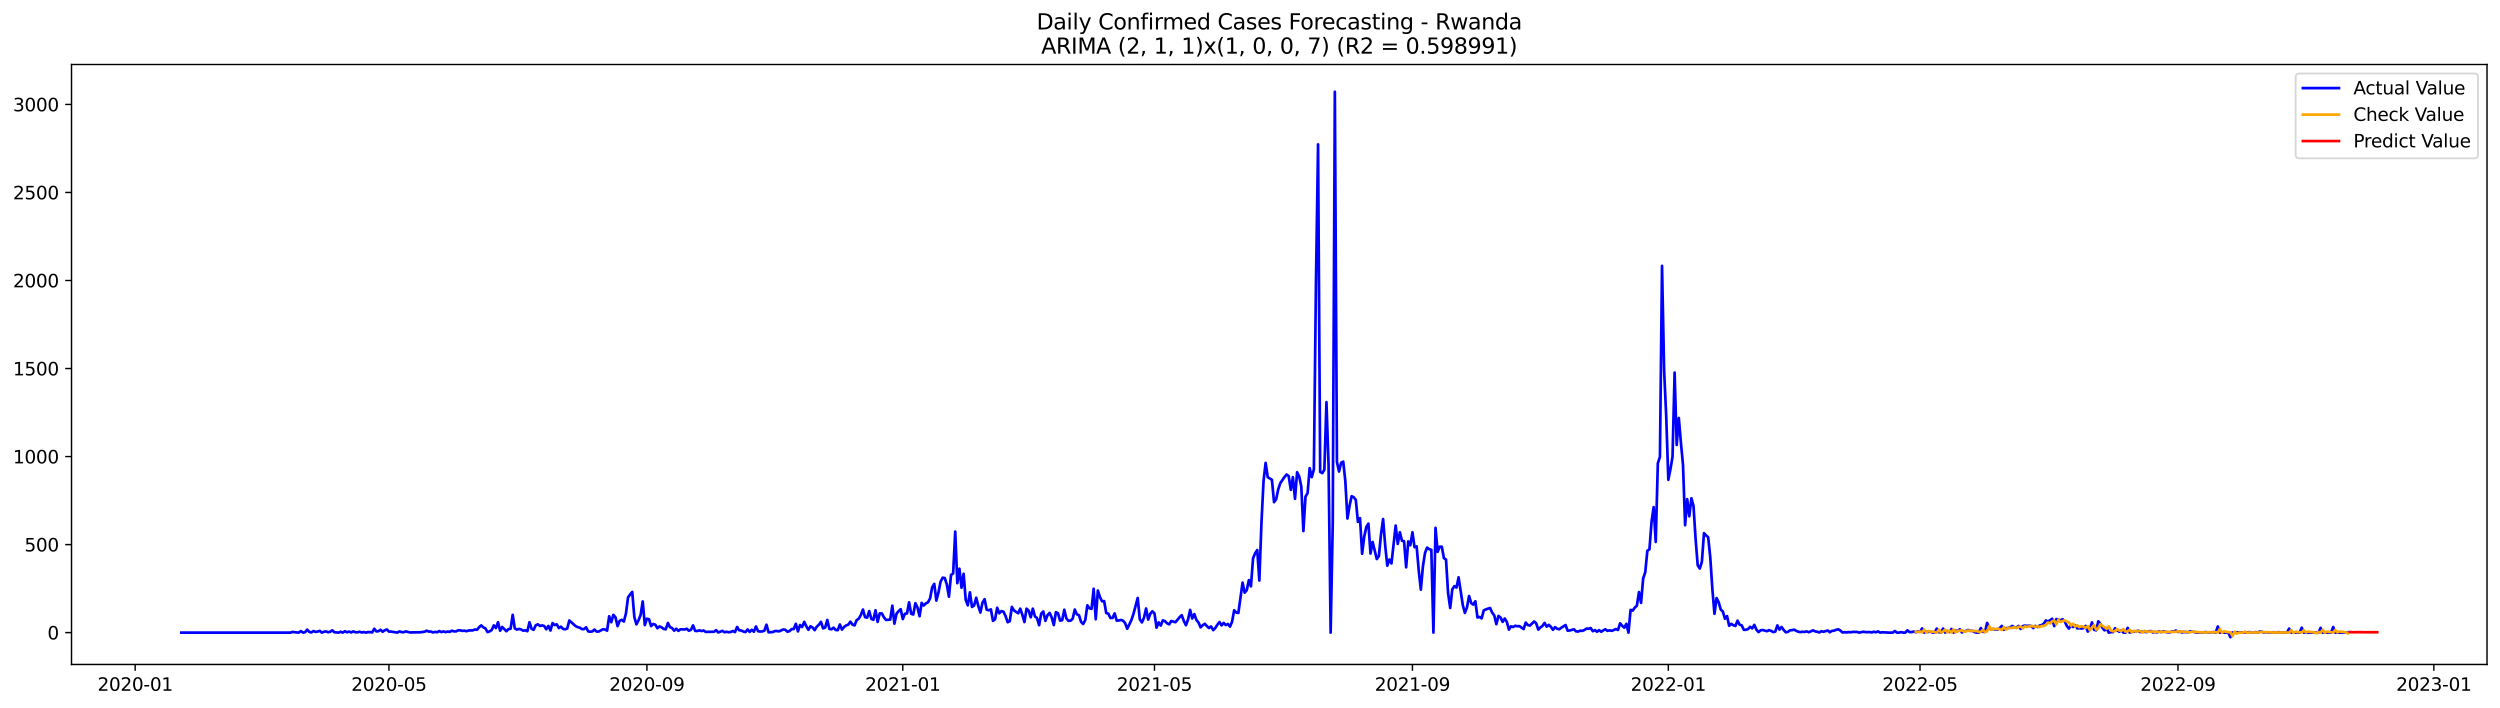 <?xml version="1.0" encoding="utf-8" standalone="no"?>
<!DOCTYPE svg PUBLIC "-//W3C//DTD SVG 1.1//EN"
  "http://www.w3.org/Graphics/SVG/1.1/DTD/svg11.dtd">
<svg xmlns:xlink="http://www.w3.org/1999/xlink" width="1386.05pt" height="392.274pt" viewBox="0 0 1386.05 392.274" xmlns="http://www.w3.org/2000/svg" version="1.1">
 <defs>
  <style type="text/css">*{stroke-linejoin: round; stroke-linecap: butt}</style>
 </defs>
 <g id="figure_1">
  <g id="patch_1">
   <path d="M 0 392.274 
L 1386.05 392.274 
L 1386.05 0 
L 0 0 
z
" style="fill: #ffffff"/>
  </g>
  <g id="axes_1">
   <g id="patch_2">
    <path d="M 39.65 368.396 
L 1378.85 368.396 
L 1378.85 35.755 
L 39.65 35.755 
z
" style="fill: #ffffff"/>
   </g>
   <g id="matplotlib.axis_1">
    <g id="xtick_1">
     <g id="line2d_1">
      <defs>
       <path id="mc591504e7a" d="M 0 0 
L 0 3.5 
" style="stroke: #000000; stroke-width: 0.8"/>
      </defs>
      <g>
       <use xlink:href="#mc591504e7a" x="74.941" y="368.396" style="stroke: #000000; stroke-width: 0.8"/>
      </g>
     </g>
     <g id="text_1">
      <!-- 2020-01 -->
      <g transform="translate(54.05 382.994)scale(0.1 -0.1)">
       <defs>
        <path id="DejaVuSans-32" d="M 1228 531 
L 3431 531 
L 3431 0 
L 469 0 
L 469 531 
Q 828 903 1448 1529 
Q 2069 2156 2228 2338 
Q 2531 2678 2651 2914 
Q 2772 3150 2772 3378 
Q 2772 3750 2511 3984 
Q 2250 4219 1831 4219 
Q 1534 4219 1204 4116 
Q 875 4013 500 3803 
L 500 4441 
Q 881 4594 1212 4672 
Q 1544 4750 1819 4750 
Q 2544 4750 2975 4387 
Q 3406 4025 3406 3419 
Q 3406 3131 3298 2873 
Q 3191 2616 2906 2266 
Q 2828 2175 2409 1742 
Q 1991 1309 1228 531 
z
" transform="scale(0.016)"/>
        <path id="DejaVuSans-30" d="M 2034 4250 
Q 1547 4250 1301 3770 
Q 1056 3291 1056 2328 
Q 1056 1369 1301 889 
Q 1547 409 2034 409 
Q 2525 409 2770 889 
Q 3016 1369 3016 2328 
Q 3016 3291 2770 3770 
Q 2525 4250 2034 4250 
z
M 2034 4750 
Q 2819 4750 3233 4129 
Q 3647 3509 3647 2328 
Q 3647 1150 3233 529 
Q 2819 -91 2034 -91 
Q 1250 -91 836 529 
Q 422 1150 422 2328 
Q 422 3509 836 4129 
Q 1250 4750 2034 4750 
z
" transform="scale(0.016)"/>
        <path id="DejaVuSans-2d" d="M 313 2009 
L 1997 2009 
L 1997 1497 
L 313 1497 
L 313 2009 
z
" transform="scale(0.016)"/>
        <path id="DejaVuSans-31" d="M 794 531 
L 1825 531 
L 1825 4091 
L 703 3866 
L 703 4441 
L 1819 4666 
L 2450 4666 
L 2450 531 
L 3481 531 
L 3481 0 
L 794 0 
L 794 531 
z
" transform="scale(0.016)"/>
       </defs>
       <use xlink:href="#DejaVuSans-32"/>
       <use xlink:href="#DejaVuSans-30" x="63.623"/>
       <use xlink:href="#DejaVuSans-32" x="127.246"/>
       <use xlink:href="#DejaVuSans-30" x="190.869"/>
       <use xlink:href="#DejaVuSans-2d" x="254.492"/>
       <use xlink:href="#DejaVuSans-30" x="290.576"/>
       <use xlink:href="#DejaVuSans-31" x="354.199"/>
      </g>
     </g>
    </g>
    <g id="xtick_2">
     <g id="line2d_2">
      <g>
       <use xlink:href="#mc591504e7a" x="215.64" y="368.396" style="stroke: #000000; stroke-width: 0.8"/>
      </g>
     </g>
     <g id="text_2">
      <!-- 2020-05 -->
      <g transform="translate(194.749 382.994)scale(0.1 -0.1)">
       <defs>
        <path id="DejaVuSans-35" d="M 691 4666 
L 3169 4666 
L 3169 4134 
L 1269 4134 
L 1269 2991 
Q 1406 3038 1543 3061 
Q 1681 3084 1819 3084 
Q 2600 3084 3056 2656 
Q 3513 2228 3513 1497 
Q 3513 744 3044 326 
Q 2575 -91 1722 -91 
Q 1428 -91 1123 -41 
Q 819 9 494 109 
L 494 744 
Q 775 591 1075 516 
Q 1375 441 1709 441 
Q 2250 441 2565 725 
Q 2881 1009 2881 1497 
Q 2881 1984 2565 2268 
Q 2250 2553 1709 2553 
Q 1456 2553 1204 2497 
Q 953 2441 691 2322 
L 691 4666 
z
" transform="scale(0.016)"/>
       </defs>
       <use xlink:href="#DejaVuSans-32"/>
       <use xlink:href="#DejaVuSans-30" x="63.623"/>
       <use xlink:href="#DejaVuSans-32" x="127.246"/>
       <use xlink:href="#DejaVuSans-30" x="190.869"/>
       <use xlink:href="#DejaVuSans-2d" x="254.492"/>
       <use xlink:href="#DejaVuSans-30" x="290.576"/>
       <use xlink:href="#DejaVuSans-35" x="354.199"/>
      </g>
     </g>
    </g>
    <g id="xtick_3">
     <g id="line2d_3">
      <g>
       <use xlink:href="#mc591504e7a" x="358.665" y="368.396" style="stroke: #000000; stroke-width: 0.8"/>
      </g>
     </g>
     <g id="text_3">
      <!-- 2020-09 -->
      <g transform="translate(337.774 382.994)scale(0.1 -0.1)">
       <defs>
        <path id="DejaVuSans-39" d="M 703 97 
L 703 672 
Q 941 559 1184 500 
Q 1428 441 1663 441 
Q 2288 441 2617 861 
Q 2947 1281 2994 2138 
Q 2813 1869 2534 1725 
Q 2256 1581 1919 1581 
Q 1219 1581 811 2004 
Q 403 2428 403 3163 
Q 403 3881 828 4315 
Q 1253 4750 1959 4750 
Q 2769 4750 3195 4129 
Q 3622 3509 3622 2328 
Q 3622 1225 3098 567 
Q 2575 -91 1691 -91 
Q 1453 -91 1209 -44 
Q 966 3 703 97 
z
M 1959 2075 
Q 2384 2075 2632 2365 
Q 2881 2656 2881 3163 
Q 2881 3666 2632 3958 
Q 2384 4250 1959 4250 
Q 1534 4250 1286 3958 
Q 1038 3666 1038 3163 
Q 1038 2656 1286 2365 
Q 1534 2075 1959 2075 
z
" transform="scale(0.016)"/>
       </defs>
       <use xlink:href="#DejaVuSans-32"/>
       <use xlink:href="#DejaVuSans-30" x="63.623"/>
       <use xlink:href="#DejaVuSans-32" x="127.246"/>
       <use xlink:href="#DejaVuSans-30" x="190.869"/>
       <use xlink:href="#DejaVuSans-2d" x="254.492"/>
       <use xlink:href="#DejaVuSans-30" x="290.576"/>
       <use xlink:href="#DejaVuSans-39" x="354.199"/>
      </g>
     </g>
    </g>
    <g id="xtick_4">
     <g id="line2d_4">
      <g>
       <use xlink:href="#mc591504e7a" x="500.527" y="368.396" style="stroke: #000000; stroke-width: 0.8"/>
      </g>
     </g>
     <g id="text_4">
      <!-- 2021-01 -->
      <g transform="translate(479.635 382.994)scale(0.1 -0.1)">
       <use xlink:href="#DejaVuSans-32"/>
       <use xlink:href="#DejaVuSans-30" x="63.623"/>
       <use xlink:href="#DejaVuSans-32" x="127.246"/>
       <use xlink:href="#DejaVuSans-31" x="190.869"/>
       <use xlink:href="#DejaVuSans-2d" x="254.492"/>
       <use xlink:href="#DejaVuSans-30" x="290.576"/>
       <use xlink:href="#DejaVuSans-31" x="354.199"/>
      </g>
     </g>
    </g>
    <g id="xtick_5">
     <g id="line2d_5">
      <g>
       <use xlink:href="#mc591504e7a" x="640.063" y="368.396" style="stroke: #000000; stroke-width: 0.8"/>
      </g>
     </g>
     <g id="text_5">
      <!-- 2021-05 -->
      <g transform="translate(619.172 382.994)scale(0.1 -0.1)">
       <use xlink:href="#DejaVuSans-32"/>
       <use xlink:href="#DejaVuSans-30" x="63.623"/>
       <use xlink:href="#DejaVuSans-32" x="127.246"/>
       <use xlink:href="#DejaVuSans-31" x="190.869"/>
       <use xlink:href="#DejaVuSans-2d" x="254.492"/>
       <use xlink:href="#DejaVuSans-30" x="290.576"/>
       <use xlink:href="#DejaVuSans-35" x="354.199"/>
      </g>
     </g>
    </g>
    <g id="xtick_6">
     <g id="line2d_6">
      <g>
       <use xlink:href="#mc591504e7a" x="783.088" y="368.396" style="stroke: #000000; stroke-width: 0.8"/>
      </g>
     </g>
     <g id="text_6">
      <!-- 2021-09 -->
      <g transform="translate(762.197 382.994)scale(0.1 -0.1)">
       <use xlink:href="#DejaVuSans-32"/>
       <use xlink:href="#DejaVuSans-30" x="63.623"/>
       <use xlink:href="#DejaVuSans-32" x="127.246"/>
       <use xlink:href="#DejaVuSans-31" x="190.869"/>
       <use xlink:href="#DejaVuSans-2d" x="254.492"/>
       <use xlink:href="#DejaVuSans-30" x="290.576"/>
       <use xlink:href="#DejaVuSans-39" x="354.199"/>
      </g>
     </g>
    </g>
    <g id="xtick_7">
     <g id="line2d_7">
      <g>
       <use xlink:href="#mc591504e7a" x="924.95" y="368.396" style="stroke: #000000; stroke-width: 0.8"/>
      </g>
     </g>
     <g id="text_7">
      <!-- 2022-01 -->
      <g transform="translate(904.059 382.994)scale(0.1 -0.1)">
       <use xlink:href="#DejaVuSans-32"/>
       <use xlink:href="#DejaVuSans-30" x="63.623"/>
       <use xlink:href="#DejaVuSans-32" x="127.246"/>
       <use xlink:href="#DejaVuSans-32" x="190.869"/>
       <use xlink:href="#DejaVuSans-2d" x="254.492"/>
       <use xlink:href="#DejaVuSans-30" x="290.576"/>
       <use xlink:href="#DejaVuSans-31" x="354.199"/>
      </g>
     </g>
    </g>
    <g id="xtick_8">
     <g id="line2d_8">
      <g>
       <use xlink:href="#mc591504e7a" x="1064.486" y="368.396" style="stroke: #000000; stroke-width: 0.8"/>
      </g>
     </g>
     <g id="text_8">
      <!-- 2022-05 -->
      <g transform="translate(1043.595 382.994)scale(0.1 -0.1)">
       <use xlink:href="#DejaVuSans-32"/>
       <use xlink:href="#DejaVuSans-30" x="63.623"/>
       <use xlink:href="#DejaVuSans-32" x="127.246"/>
       <use xlink:href="#DejaVuSans-32" x="190.869"/>
       <use xlink:href="#DejaVuSans-2d" x="254.492"/>
       <use xlink:href="#DejaVuSans-30" x="290.576"/>
       <use xlink:href="#DejaVuSans-35" x="354.199"/>
      </g>
     </g>
    </g>
    <g id="xtick_9">
     <g id="line2d_9">
      <g>
       <use xlink:href="#mc591504e7a" x="1207.511" y="368.396" style="stroke: #000000; stroke-width: 0.8"/>
      </g>
     </g>
     <g id="text_9">
      <!-- 2022-09 -->
      <g transform="translate(1186.62 382.994)scale(0.1 -0.1)">
       <use xlink:href="#DejaVuSans-32"/>
       <use xlink:href="#DejaVuSans-30" x="63.623"/>
       <use xlink:href="#DejaVuSans-32" x="127.246"/>
       <use xlink:href="#DejaVuSans-32" x="190.869"/>
       <use xlink:href="#DejaVuSans-2d" x="254.492"/>
       <use xlink:href="#DejaVuSans-30" x="290.576"/>
       <use xlink:href="#DejaVuSans-39" x="354.199"/>
      </g>
     </g>
    </g>
    <g id="xtick_10">
     <g id="line2d_10">
      <g>
       <use xlink:href="#mc591504e7a" x="1349.373" y="368.396" style="stroke: #000000; stroke-width: 0.8"/>
      </g>
     </g>
     <g id="text_10">
      <!-- 2023-01 -->
      <g transform="translate(1328.482 382.994)scale(0.1 -0.1)">
       <defs>
        <path id="DejaVuSans-33" d="M 2597 2516 
Q 3050 2419 3304 2112 
Q 3559 1806 3559 1356 
Q 3559 666 3084 287 
Q 2609 -91 1734 -91 
Q 1441 -91 1130 -33 
Q 819 25 488 141 
L 488 750 
Q 750 597 1062 519 
Q 1375 441 1716 441 
Q 2309 441 2620 675 
Q 2931 909 2931 1356 
Q 2931 1769 2642 2001 
Q 2353 2234 1838 2234 
L 1294 2234 
L 1294 2753 
L 1863 2753 
Q 2328 2753 2575 2939 
Q 2822 3125 2822 3475 
Q 2822 3834 2567 4026 
Q 2313 4219 1838 4219 
Q 1578 4219 1281 4162 
Q 984 4106 628 3988 
L 628 4550 
Q 988 4650 1302 4700 
Q 1616 4750 1894 4750 
Q 2613 4750 3031 4423 
Q 3450 4097 3450 3541 
Q 3450 3153 3228 2886 
Q 3006 2619 2597 2516 
z
" transform="scale(0.016)"/>
       </defs>
       <use xlink:href="#DejaVuSans-32"/>
       <use xlink:href="#DejaVuSans-30" x="63.623"/>
       <use xlink:href="#DejaVuSans-32" x="127.246"/>
       <use xlink:href="#DejaVuSans-33" x="190.869"/>
       <use xlink:href="#DejaVuSans-2d" x="254.492"/>
       <use xlink:href="#DejaVuSans-30" x="290.576"/>
       <use xlink:href="#DejaVuSans-31" x="354.199"/>
      </g>
     </g>
    </g>
   </g>
   <g id="matplotlib.axis_2">
    <g id="ytick_1">
     <g id="line2d_11">
      <defs>
       <path id="mb38ddacfbd" d="M 0 0 
L -3.5 0 
" style="stroke: #000000; stroke-width: 0.8"/>
      </defs>
      <g>
       <use xlink:href="#mb38ddacfbd" x="39.65" y="350.738" style="stroke: #000000; stroke-width: 0.8"/>
      </g>
     </g>
     <g id="text_11">
      <!-- 0 -->
      <g transform="translate(26.288 354.537)scale(0.1 -0.1)">
       <use xlink:href="#DejaVuSans-30"/>
      </g>
     </g>
    </g>
    <g id="ytick_2">
     <g id="line2d_12">
      <g>
       <use xlink:href="#mb38ddacfbd" x="39.65" y="301.932" style="stroke: #000000; stroke-width: 0.8"/>
      </g>
     </g>
     <g id="text_12">
      <!-- 500 -->
      <g transform="translate(13.562 305.731)scale(0.1 -0.1)">
       <use xlink:href="#DejaVuSans-35"/>
       <use xlink:href="#DejaVuSans-30" x="63.623"/>
       <use xlink:href="#DejaVuSans-30" x="127.246"/>
      </g>
     </g>
    </g>
    <g id="ytick_3">
     <g id="line2d_13">
      <g>
       <use xlink:href="#mb38ddacfbd" x="39.65" y="253.126" style="stroke: #000000; stroke-width: 0.8"/>
      </g>
     </g>
     <g id="text_13">
      <!-- 1000 -->
      <g transform="translate(7.2 256.925)scale(0.1 -0.1)">
       <use xlink:href="#DejaVuSans-31"/>
       <use xlink:href="#DejaVuSans-30" x="63.623"/>
       <use xlink:href="#DejaVuSans-30" x="127.246"/>
       <use xlink:href="#DejaVuSans-30" x="190.869"/>
      </g>
     </g>
    </g>
    <g id="ytick_4">
     <g id="line2d_14">
      <g>
       <use xlink:href="#mb38ddacfbd" x="39.65" y="204.321" style="stroke: #000000; stroke-width: 0.8"/>
      </g>
     </g>
     <g id="text_14">
      <!-- 1500 -->
      <g transform="translate(7.2 208.12)scale(0.1 -0.1)">
       <use xlink:href="#DejaVuSans-31"/>
       <use xlink:href="#DejaVuSans-35" x="63.623"/>
       <use xlink:href="#DejaVuSans-30" x="127.246"/>
       <use xlink:href="#DejaVuSans-30" x="190.869"/>
      </g>
     </g>
    </g>
    <g id="ytick_5">
     <g id="line2d_15">
      <g>
       <use xlink:href="#mb38ddacfbd" x="39.65" y="155.515" style="stroke: #000000; stroke-width: 0.8"/>
      </g>
     </g>
     <g id="text_15">
      <!-- 2000 -->
      <g transform="translate(7.2 159.314)scale(0.1 -0.1)">
       <use xlink:href="#DejaVuSans-32"/>
       <use xlink:href="#DejaVuSans-30" x="63.623"/>
       <use xlink:href="#DejaVuSans-30" x="127.246"/>
       <use xlink:href="#DejaVuSans-30" x="190.869"/>
      </g>
     </g>
    </g>
    <g id="ytick_6">
     <g id="line2d_16">
      <g>
       <use xlink:href="#mb38ddacfbd" x="39.65" y="106.709" style="stroke: #000000; stroke-width: 0.8"/>
      </g>
     </g>
     <g id="text_16">
      <!-- 2500 -->
      <g transform="translate(7.2 110.508)scale(0.1 -0.1)">
       <use xlink:href="#DejaVuSans-32"/>
       <use xlink:href="#DejaVuSans-35" x="63.623"/>
       <use xlink:href="#DejaVuSans-30" x="127.246"/>
       <use xlink:href="#DejaVuSans-30" x="190.869"/>
      </g>
     </g>
    </g>
    <g id="ytick_7">
     <g id="line2d_17">
      <g>
       <use xlink:href="#mb38ddacfbd" x="39.65" y="57.904" style="stroke: #000000; stroke-width: 0.8"/>
      </g>
     </g>
     <g id="text_17">
      <!-- 3000 -->
      <g transform="translate(7.2 61.703)scale(0.1 -0.1)">
       <use xlink:href="#DejaVuSans-33"/>
       <use xlink:href="#DejaVuSans-30" x="63.623"/>
       <use xlink:href="#DejaVuSans-30" x="127.246"/>
       <use xlink:href="#DejaVuSans-30" x="190.869"/>
      </g>
     </g>
    </g>
   </g>
   <g id="line2d_18">
    <path d="M 100.523 350.738 
L 160.988 350.738 
L 162.151 350.347 
L 164.477 350.64 
L 165.64 350.738 
L 166.802 349.859 
L 167.965 350.738 
L 169.128 350.542 
L 170.291 349.078 
L 171.454 350.347 
L 172.617 350.64 
L 173.779 349.859 
L 174.942 350.347 
L 176.105 350.152 
L 177.268 349.761 
L 178.431 350.738 
L 179.593 350.25 
L 180.756 350.054 
L 181.919 350.542 
L 183.082 350.25 
L 184.245 349.469 
L 185.407 350.542 
L 187.733 350.738 
L 188.896 350.25 
L 190.059 350.738 
L 191.221 349.957 
L 192.384 350.542 
L 193.547 350.152 
L 194.71 350.64 
L 195.873 350.054 
L 197.035 350.542 
L 198.198 350.542 
L 199.361 350.25 
L 200.524 350.64 
L 201.687 350.445 
L 202.849 350.738 
L 204.012 350.445 
L 205.175 350.445 
L 206.338 350.64 
L 207.501 348.59 
L 208.663 350.054 
L 209.826 349.957 
L 210.989 349.176 
L 212.152 350.25 
L 213.315 349.469 
L 214.477 348.981 
L 215.64 350.152 
L 216.803 350.152 
L 220.291 350.738 
L 221.454 350.054 
L 222.617 350.445 
L 223.78 350.542 
L 224.943 350.054 
L 227.268 350.64 
L 233.082 350.542 
L 235.408 350.25 
L 236.571 349.664 
L 237.733 350.152 
L 238.896 350.152 
L 240.059 350.64 
L 241.222 350.347 
L 242.385 350.542 
L 243.547 349.859 
L 244.71 350.445 
L 245.873 350.054 
L 247.036 350.445 
L 248.199 350.152 
L 249.361 350.347 
L 250.524 349.664 
L 251.687 350.054 
L 252.85 350.054 
L 254.013 349.469 
L 255.176 349.469 
L 256.338 349.761 
L 257.501 349.664 
L 258.664 349.957 
L 259.827 349.566 
L 262.152 349.469 
L 263.315 348.981 
L 264.478 349.176 
L 265.641 347.712 
L 266.804 346.736 
L 267.966 347.809 
L 269.129 348.395 
L 270.292 350.445 
L 271.455 350.054 
L 272.618 349.273 
L 273.78 346.736 
L 274.943 348.2 
L 276.106 344.979 
L 277.269 349.664 
L 278.432 347.614 
L 280.757 349.957 
L 281.92 348.785 
L 283.083 348.59 
L 284.246 340.879 
L 285.408 348.395 
L 286.571 349.078 
L 287.734 348.688 
L 288.897 348.981 
L 290.06 349.664 
L 291.222 349.469 
L 292.385 349.957 
L 293.548 344.979 
L 294.711 348.59 
L 295.874 349.176 
L 297.036 346.638 
L 298.199 346.15 
L 299.362 347.028 
L 300.525 346.736 
L 301.688 347.028 
L 302.85 348.883 
L 304.013 347.028 
L 305.176 349.566 
L 306.339 345.467 
L 307.502 346.54 
L 308.664 346.15 
L 309.827 348.2 
L 310.99 347.419 
L 312.153 348.688 
L 313.316 348.883 
L 314.478 348.493 
L 315.641 344.002 
L 319.13 347.126 
L 320.292 347.712 
L 321.455 348.004 
L 322.618 348.785 
L 323.781 348.785 
L 324.944 347.809 
L 326.106 350.054 
L 327.269 350.25 
L 328.432 350.054 
L 329.595 349.078 
L 330.758 350.152 
L 331.92 350.152 
L 334.246 348.883 
L 335.409 348.981 
L 336.572 349.664 
L 337.735 341.66 
L 338.897 344.979 
L 340.06 340.879 
L 341.223 342.245 
L 342.386 347.126 
L 343.549 344.198 
L 344.711 343.612 
L 345.874 344.588 
L 347.037 340.098 
L 348.2 331.215 
L 349.363 329.556 
L 350.525 328.189 
L 351.688 342.148 
L 352.851 346.15 
L 354.014 343.905 
L 355.177 340.879 
L 356.339 333.46 
L 357.502 346.54 
L 358.665 343.026 
L 359.828 343.319 
L 360.991 347.126 
L 362.153 345.955 
L 363.316 346.345 
L 364.479 348.297 
L 365.642 347.321 
L 366.805 347.809 
L 367.967 348.688 
L 369.13 348.883 
L 370.293 345.369 
L 371.456 347.712 
L 372.619 348.2 
L 373.781 349.664 
L 374.944 348.59 
L 376.107 349.761 
L 377.27 348.883 
L 379.595 348.981 
L 380.758 348.59 
L 381.921 349.664 
L 383.084 349.176 
L 384.247 346.736 
L 385.409 349.761 
L 386.572 349.859 
L 387.735 349.469 
L 388.898 349.859 
L 390.061 349.566 
L 391.223 350.347 
L 395.875 350.25 
L 397.037 349.371 
L 398.2 350.64 
L 400.526 349.761 
L 401.689 350.542 
L 402.851 350.25 
L 404.014 350.542 
L 405.177 350.347 
L 406.34 349.859 
L 407.503 350.445 
L 408.665 347.614 
L 409.828 349.469 
L 410.991 349.566 
L 412.154 350.152 
L 413.317 350.445 
L 414.479 348.981 
L 415.642 350.347 
L 416.805 349.176 
L 417.968 350.25 
L 419.131 347.321 
L 420.294 349.957 
L 421.456 350.152 
L 422.619 350.054 
L 423.782 349.664 
L 424.945 346.345 
L 426.108 350.542 
L 428.433 350.445 
L 429.596 349.859 
L 430.759 349.859 
L 431.922 350.054 
L 434.247 348.981 
L 435.41 349.176 
L 436.573 350.25 
L 437.736 349.859 
L 438.898 348.785 
L 440.061 348.785 
L 441.224 345.857 
L 442.387 350.054 
L 443.55 346.54 
L 444.712 347.614 
L 445.875 344.783 
L 447.038 347.224 
L 448.201 349.176 
L 449.364 347.224 
L 450.526 347.907 
L 451.689 349.371 
L 452.852 347.419 
L 454.015 346.345 
L 455.178 344.783 
L 456.34 348.395 
L 457.503 347.907 
L 458.666 343.71 
L 459.829 348.688 
L 460.992 348.883 
L 462.154 348.004 
L 463.317 349.273 
L 464.48 349.371 
L 465.643 346.247 
L 466.806 349.078 
L 467.968 347.614 
L 469.131 346.736 
L 470.294 346.345 
L 471.457 344.686 
L 472.62 346.247 
L 473.782 346.736 
L 474.945 343.807 
L 476.108 343.026 
L 477.271 340.976 
L 478.434 337.951 
L 479.596 342.148 
L 480.759 342.441 
L 481.922 338.829 
L 483.085 343.124 
L 484.248 343.612 
L 485.41 338.341 
L 486.573 344.783 
L 487.736 340.098 
L 488.899 340.098 
L 490.062 342.245 
L 491.224 343.71 
L 493.55 343.514 
L 494.713 335.803 
L 495.876 345.759 
L 497.038 340.293 
L 498.201 338.829 
L 499.364 337.755 
L 500.527 343.222 
L 501.69 340.293 
L 502.853 340.098 
L 504.015 333.948 
L 505.178 340.293 
L 506.341 340.684 
L 507.504 334.437 
L 508.667 336.779 
L 509.829 341.66 
L 510.992 334.241 
L 512.155 335.705 
L 513.318 334.534 
L 514.481 333.948 
L 515.643 331.801 
L 516.806 325.651 
L 517.969 323.699 
L 519.132 332.972 
L 520.295 328.58 
L 521.457 322.528 
L 522.62 320.283 
L 523.783 320.478 
L 524.946 324.09 
L 526.109 330.825 
L 527.271 318.721 
L 528.434 317.94 
L 529.597 294.709 
L 530.76 323.309 
L 531.923 315.305 
L 533.085 325.847 
L 534.248 318.135 
L 535.411 332.582 
L 536.574 335.608 
L 537.737 328.385 
L 538.899 336.486 
L 540.062 335.705 
L 541.225 331.411 
L 542.388 335.998 
L 543.551 339.61 
L 544.713 334.144 
L 545.876 332.191 
L 547.039 338.048 
L 548.202 338.341 
L 549.365 337.853 
L 550.527 344.198 
L 551.69 343.319 
L 552.853 336.974 
L 554.016 340 
L 555.179 338.829 
L 556.341 339.122 
L 557.504 341.562 
L 558.667 344.979 
L 559.83 344.393 
L 560.993 336.486 
L 562.155 338.439 
L 564.481 340 
L 565.644 337.462 
L 566.807 340.879 
L 567.969 344.881 
L 569.132 337.462 
L 570.295 338.536 
L 571.458 342.245 
L 572.621 337.462 
L 573.783 341.757 
L 574.946 342.636 
L 576.109 346.638 
L 577.272 340.196 
L 578.435 339.024 
L 579.597 344.198 
L 580.76 341.074 
L 581.923 339.805 
L 583.086 342.343 
L 584.249 346.54 
L 585.412 339.415 
L 586.574 340 
L 587.737 344.1 
L 588.9 343.807 
L 590.063 338.048 
L 591.226 342.929 
L 592.388 344.198 
L 593.551 344.1 
L 594.714 343.026 
L 595.877 337.951 
L 597.04 340.586 
L 598.202 341.074 
L 599.365 344.783 
L 600.528 345.955 
L 601.691 343.807 
L 602.854 335.608 
L 604.016 337.267 
L 605.179 337.56 
L 606.342 326.432 
L 607.505 343.319 
L 608.668 327.408 
L 609.83 331.02 
L 610.993 333.363 
L 612.156 333.265 
L 613.319 339.903 
L 614.482 340.196 
L 615.644 342.636 
L 616.807 342.636 
L 617.97 340.098 
L 619.133 344.1 
L 620.296 344.002 
L 621.458 343.71 
L 622.621 344.1 
L 623.784 345.467 
L 624.947 348.59 
L 627.272 343.807 
L 628.435 340.293 
L 630.761 331.508 
L 631.924 343.319 
L 633.086 345.076 
L 634.249 342.538 
L 635.412 337.365 
L 636.575 343.514 
L 637.738 340.293 
L 638.9 338.927 
L 640.063 340.098 
L 641.226 348.004 
L 642.389 345.076 
L 643.552 346.833 
L 644.714 343.905 
L 645.877 344.393 
L 647.04 345.564 
L 648.203 346.15 
L 649.366 344.295 
L 651.691 344.979 
L 654.017 342.148 
L 655.18 341.074 
L 656.342 344.295 
L 657.505 346.638 
L 658.668 343.514 
L 659.831 338.146 
L 660.994 342.929 
L 662.156 340.488 
L 663.319 343.71 
L 664.482 345.174 
L 665.645 347.809 
L 666.808 346.638 
L 667.971 345.857 
L 669.133 347.126 
L 670.296 348.2 
L 671.459 347.321 
L 672.622 349.371 
L 673.785 348.2 
L 674.947 346.345 
L 676.11 344.881 
L 677.273 346.736 
L 678.436 345.369 
L 679.599 346.54 
L 680.761 345.955 
L 681.924 347.419 
L 683.087 344.686 
L 684.25 338.341 
L 685.413 339.61 
L 686.575 339.805 
L 688.901 323.016 
L 690.064 328.58 
L 691.227 327.213 
L 692.389 321.649 
L 693.552 325.066 
L 694.715 309.546 
L 695.878 306.715 
L 697.041 304.958 
L 698.203 321.845 
L 699.366 290.023 
L 700.529 266.694 
L 701.692 256.64 
L 702.855 264.547 
L 705.18 266.011 
L 706.343 278.408 
L 707.506 276.846 
L 708.669 271.282 
L 709.831 267.866 
L 712.157 264.449 
L 713.32 263.083 
L 714.483 263.961 
L 715.645 271.575 
L 716.808 264.547 
L 717.971 276.553 
L 719.134 261.814 
L 720.297 264.156 
L 721.459 269.72 
L 722.622 294.416 
L 723.785 275.382 
L 724.948 273.429 
L 726.111 259.569 
L 727.273 264.547 
L 728.436 260.252 
L 729.599 155.808 
L 730.762 80.061 
L 731.925 261.618 
L 733.087 262.302 
L 734.25 260.447 
L 735.413 222.964 
L 736.576 257.714 
L 737.739 350.738 
L 738.901 290.414 
L 740.064 50.876 
L 741.227 256.152 
L 742.39 261.423 
L 743.553 256.543 
L 744.715 255.957 
L 745.878 266.792 
L 747.041 287.485 
L 748.204 280.457 
L 749.367 275.089 
L 750.529 275.674 
L 751.692 277.139 
L 752.855 289.34 
L 754.018 287.29 
L 755.181 307.008 
L 756.344 297.637 
L 757.506 292.171 
L 758.669 290.316 
L 759.832 306.91 
L 760.995 300.468 
L 763.32 309.936 
L 764.483 308.277 
L 765.646 296.368 
L 766.809 287.778 
L 767.972 302.322 
L 769.134 313.645 
L 770.297 310.229 
L 771.46 312.376 
L 773.786 291.39 
L 774.948 301.541 
L 776.111 295.099 
L 777.274 299.784 
L 778.437 300.077 
L 779.6 314.524 
L 780.762 300.175 
L 781.925 302.322 
L 783.088 295.099 
L 784.251 303.396 
L 785.414 302.908 
L 786.576 316.378 
L 787.739 326.92 
L 788.902 313.938 
L 790.065 306.52 
L 791.228 303.591 
L 792.39 304.47 
L 793.553 304.86 
L 794.716 350.738 
L 795.879 292.659 
L 797.042 305.934 
L 798.204 303.103 
L 799.367 303.103 
L 800.53 309.448 
L 801.693 310.229 
L 802.856 328.873 
L 804.018 337.072 
L 805.181 326.725 
L 806.344 324.968 
L 807.507 325.749 
L 808.67 320.088 
L 810.995 335.413 
L 812.158 339.805 
L 813.321 336.779 
L 814.484 330.434 
L 815.646 334.339 
L 816.809 335.217 
L 817.972 333.363 
L 819.135 342.343 
L 820.298 342.05 
L 821.46 342.831 
L 822.623 338.439 
L 823.786 337.853 
L 826.112 337.072 
L 827.274 339.61 
L 828.437 341.172 
L 829.6 346.052 
L 830.763 341.465 
L 831.926 342.343 
L 833.088 344.783 
L 834.251 342.929 
L 835.414 344.783 
L 836.577 349.078 
L 837.74 347.224 
L 838.903 347.614 
L 840.065 346.931 
L 841.228 347.224 
L 842.391 347.126 
L 844.717 348.785 
L 845.879 345.174 
L 847.042 346.54 
L 848.205 346.833 
L 850.531 344.588 
L 851.693 345.564 
L 852.856 349.078 
L 854.019 347.907 
L 855.182 347.028 
L 856.345 345.369 
L 857.507 347.419 
L 858.67 346.443 
L 859.833 347.516 
L 860.996 349.176 
L 862.159 347.712 
L 863.321 348.59 
L 864.484 348.883 
L 865.647 348.004 
L 867.973 346.54 
L 869.135 349.664 
L 870.298 349.566 
L 872.624 348.883 
L 873.787 350.054 
L 874.949 350.152 
L 876.112 349.664 
L 877.275 349.761 
L 878.438 349.273 
L 879.601 348.493 
L 880.763 348.59 
L 881.926 348.2 
L 883.089 349.957 
L 884.252 349.371 
L 885.415 350.25 
L 886.577 349.371 
L 887.74 350.25 
L 888.903 349.469 
L 890.066 348.883 
L 891.229 349.761 
L 892.391 349.469 
L 893.554 349.761 
L 895.88 348.785 
L 897.043 349.273 
L 898.205 345.564 
L 899.368 346.931 
L 900.531 348.004 
L 901.694 345.857 
L 902.857 350.738 
L 904.019 338.146 
L 905.182 338.536 
L 906.345 336.877 
L 907.508 335.803 
L 908.671 328.287 
L 909.833 334.241 
L 910.996 320.771 
L 912.159 317.257 
L 913.322 305.348 
L 914.485 304.567 
L 915.647 289.34 
L 916.81 281.141 
L 917.973 300.468 
L 919.136 256.835 
L 920.299 253.321 
L 921.462 147.413 
L 922.624 205.492 
L 923.787 230.871 
L 924.95 266.011 
L 926.113 260.154 
L 927.276 253.321 
L 928.438 206.566 
L 929.601 246.684 
L 930.764 231.749 
L 931.927 245.415 
L 933.09 257.714 
L 934.252 291.195 
L 935.415 276.748 
L 936.578 286.216 
L 937.741 276.26 
L 938.904 280.457 
L 940.066 298.711 
L 941.229 313.352 
L 942.392 315.207 
L 943.555 311.498 
L 944.718 295.587 
L 945.88 296.856 
L 947.043 297.832 
L 948.206 308.96 
L 949.369 326.628 
L 950.532 340.293 
L 951.694 331.606 
L 952.857 333.851 
L 954.02 337.951 
L 955.183 339.024 
L 956.346 343.026 
L 957.508 341.562 
L 958.671 346.931 
L 959.834 345.857 
L 960.997 346.638 
L 962.16 347.028 
L 963.322 344.1 
L 964.485 346.345 
L 965.648 346.736 
L 966.811 349.176 
L 967.974 349.176 
L 969.136 348.785 
L 970.299 347.516 
L 971.462 348.395 
L 972.625 346.443 
L 973.788 349.078 
L 974.95 350.445 
L 976.113 349.469 
L 977.276 349.273 
L 979.602 349.957 
L 980.764 349.371 
L 981.927 349.761 
L 983.09 350.445 
L 984.253 350.152 
L 985.416 346.736 
L 986.578 349.078 
L 987.741 347.614 
L 988.904 349.273 
L 990.067 350.542 
L 991.23 350.347 
L 992.392 349.469 
L 993.555 349.371 
L 994.718 349.078 
L 995.881 349.761 
L 997.044 350.25 
L 998.206 350.445 
L 999.369 350.25 
L 1000.532 350.347 
L 1001.695 350.054 
L 1002.858 350.542 
L 1005.183 349.469 
L 1006.346 350.054 
L 1007.509 350.25 
L 1008.672 350.64 
L 1009.835 349.957 
L 1010.997 350.25 
L 1013.323 349.566 
L 1014.486 350.542 
L 1015.649 349.761 
L 1016.811 349.664 
L 1017.974 349.176 
L 1019.137 348.883 
L 1020.3 349.566 
L 1021.463 350.64 
L 1022.625 350.542 
L 1023.788 350.64 
L 1024.951 350.445 
L 1026.114 350.542 
L 1027.277 350.347 
L 1029.602 350.347 
L 1030.765 350.738 
L 1033.091 350.25 
L 1034.253 350.445 
L 1036.579 350.445 
L 1037.742 350.64 
L 1038.905 350.25 
L 1040.067 350.542 
L 1041.23 350.054 
L 1042.393 350.738 
L 1043.556 350.542 
L 1047.044 350.738 
L 1049.37 350.738 
L 1050.533 349.859 
L 1051.695 350.738 
L 1052.858 350.738 
L 1054.021 350.445 
L 1055.184 350.738 
L 1056.347 350.738 
L 1057.509 349.469 
L 1058.672 350.445 
L 1059.835 350.445 
L 1060.998 350.152 
L 1062.161 350.542 
L 1063.323 350.054 
L 1064.486 350.347 
L 1065.649 348.395 
L 1066.812 350.738 
L 1067.975 350.25 
L 1069.137 350.347 
L 1070.3 350.152 
L 1071.463 350.738 
L 1072.626 350.738 
L 1073.789 348.493 
L 1074.951 350.445 
L 1076.114 350.738 
L 1077.277 348.493 
L 1078.44 350.738 
L 1079.603 349.859 
L 1080.765 350.445 
L 1081.928 348.688 
L 1083.091 350.738 
L 1084.254 349.664 
L 1085.417 349.859 
L 1086.58 348.883 
L 1087.742 350.64 
L 1088.905 350.054 
L 1090.068 349.761 
L 1091.231 349.273 
L 1092.394 349.761 
L 1093.556 349.761 
L 1094.719 350.445 
L 1095.882 350.738 
L 1097.045 350.738 
L 1098.208 348.2 
L 1099.37 350.25 
L 1100.533 350.347 
L 1101.696 345.369 
L 1102.859 348.297 
L 1104.022 348.981 
L 1105.184 348.688 
L 1106.347 349.078 
L 1107.51 348.981 
L 1108.673 348.297 
L 1109.836 347.028 
L 1110.998 349.176 
L 1112.161 348.297 
L 1113.324 348.2 
L 1114.487 347.809 
L 1115.65 347.028 
L 1116.812 347.809 
L 1117.975 347.907 
L 1119.138 347.028 
L 1120.301 348.688 
L 1121.464 347.126 
L 1122.626 346.833 
L 1123.789 347.028 
L 1124.952 346.931 
L 1126.115 347.028 
L 1127.278 348.2 
L 1128.44 347.028 
L 1129.603 347.614 
L 1130.766 346.833 
L 1131.929 346.54 
L 1133.092 345.857 
L 1134.254 344.002 
L 1135.417 344.588 
L 1136.58 343.905 
L 1137.743 343.026 
L 1138.906 347.126 
L 1140.068 343.222 
L 1142.394 343.905 
L 1143.557 343.319 
L 1144.72 344.49 
L 1145.882 347.028 
L 1147.045 348.493 
L 1148.208 346.54 
L 1149.371 347.614 
L 1150.534 346.638 
L 1151.696 348.395 
L 1152.859 348.297 
L 1154.022 348.493 
L 1155.185 348.2 
L 1156.348 347.028 
L 1157.51 350.152 
L 1158.673 348.785 
L 1159.836 345.076 
L 1160.999 349.176 
L 1162.162 349.469 
L 1163.324 344.49 
L 1164.487 345.857 
L 1165.65 348.102 
L 1166.813 349.469 
L 1167.976 348.297 
L 1169.139 350.738 
L 1170.301 350.445 
L 1171.464 350.445 
L 1172.627 348.297 
L 1173.79 349.469 
L 1174.953 350.25 
L 1176.115 349.371 
L 1177.278 350.738 
L 1178.441 350.738 
L 1179.604 348.102 
L 1180.767 350.738 
L 1181.929 350.25 
L 1183.092 350.25 
L 1184.255 350.054 
L 1185.418 349.664 
L 1186.581 350.445 
L 1187.743 350.25 
L 1188.906 350.25 
L 1190.069 350.445 
L 1192.395 349.859 
L 1193.557 350.64 
L 1194.72 350.347 
L 1195.883 350.64 
L 1197.046 350.054 
L 1198.209 350.445 
L 1199.371 350.054 
L 1201.697 350.542 
L 1202.86 350.64 
L 1204.023 350.152 
L 1205.185 350.152 
L 1206.348 349.566 
L 1207.511 350.347 
L 1208.674 350.25 
L 1209.837 350.64 
L 1210.999 350.347 
L 1212.162 350.542 
L 1213.325 350.445 
L 1214.488 349.957 
L 1217.976 350.738 
L 1219.139 350.738 
L 1220.302 350.542 
L 1221.465 350.64 
L 1222.627 350.445 
L 1224.953 350.64 
L 1227.279 350.445 
L 1228.441 350.738 
L 1229.604 347.321 
L 1230.767 350.738 
L 1235.418 350.738 
L 1236.581 353.276 
L 1237.744 350.64 
L 1238.907 350.738 
L 1240.069 350.542 
L 1244.721 350.64 
L 1245.883 350.738 
L 1247.046 350.445 
L 1249.372 350.738 
L 1250.535 350.445 
L 1251.698 350.64 
L 1252.86 350.152 
L 1254.023 350.25 
L 1255.186 350.738 
L 1256.349 350.542 
L 1258.674 350.738 
L 1259.837 350.542 
L 1261 350.542 
L 1262.163 350.738 
L 1263.326 350.445 
L 1264.488 350.738 
L 1267.977 350.738 
L 1269.14 348.493 
L 1270.302 350.738 
L 1274.954 350.738 
L 1276.116 348.004 
L 1277.279 350.738 
L 1285.419 350.738 
L 1286.582 348.102 
L 1287.744 350.738 
L 1292.396 350.738 
L 1293.558 347.614 
L 1294.721 350.738 
L 1301.698 350.738 
L 1301.698 350.738 
" clip-path="url(#pf204e2ebdd)" style="fill: none; stroke: #0000ff; stroke-width: 1.5; stroke-linecap: square"/>
   </g>
   <g id="line2d_19">
    <path d="M 1062.161 350.213 
L 1063.323 350.428 
L 1064.486 350.119 
L 1065.649 350.579 
L 1066.812 349.087 
L 1067.975 350.696 
L 1069.137 349.865 
L 1070.3 350.135 
L 1071.463 350.193 
L 1073.789 350.802 
L 1074.951 349.029 
L 1076.114 350.694 
L 1077.277 350.152 
L 1078.44 349.091 
L 1079.603 350.575 
L 1080.765 349.608 
L 1081.928 350.62 
L 1083.091 349.007 
L 1084.254 350.575 
L 1085.417 349.822 
L 1086.58 349.69 
L 1087.742 349.444 
L 1088.905 350.246 
L 1090.068 349.988 
L 1091.231 349.584 
L 1092.394 349.751 
L 1095.882 349.898 
L 1097.045 350.315 
L 1098.208 350.388 
L 1099.37 349.171 
L 1100.533 350.478 
L 1101.696 349.964 
L 1102.859 347.097 
L 1104.022 349.234 
L 1105.184 348.484 
L 1106.347 348.771 
L 1107.51 348.63 
L 1108.673 348.808 
L 1109.836 349.259 
L 1110.998 347.667 
L 1112.161 349.104 
L 1113.324 348.046 
L 1114.487 348.214 
L 1115.65 348.044 
L 1116.812 347.683 
L 1117.975 348.242 
L 1119.138 347.56 
L 1120.301 347.428 
L 1121.464 348.337 
L 1122.626 347.277 
L 1123.789 347.551 
L 1126.115 347.109 
L 1127.278 347.229 
L 1128.44 347.493 
L 1129.603 347.17 
L 1130.766 347.678 
L 1131.929 347.08 
L 1133.092 347.029 
L 1134.254 346.469 
L 1135.417 345.114 
L 1136.58 345.647 
L 1137.743 344.478 
L 1138.906 344.084 
L 1140.068 346.216 
L 1141.231 343.485 
L 1142.394 344.861 
L 1143.557 344.28 
L 1144.72 343.912 
L 1145.882 344.582 
L 1147.045 345.044 
L 1148.208 346.907 
L 1149.371 345.777 
L 1150.534 347.326 
L 1151.696 346.712 
L 1152.859 347.713 
L 1154.022 347.149 
L 1156.348 347.997 
L 1157.51 347.194 
L 1158.673 349.482 
L 1159.836 347.855 
L 1160.999 346.549 
L 1162.162 349.086 
L 1163.324 348.344 
L 1164.487 346.062 
L 1167.976 348.589 
L 1169.139 347.24 
L 1170.301 349.596 
L 1171.464 349.987 
L 1172.627 349.896 
L 1173.79 348.756 
L 1174.953 349.534 
L 1176.115 349.805 
L 1177.278 348.807 
L 1178.441 350.211 
L 1179.604 349.996 
L 1180.767 349.163 
L 1181.929 350.628 
L 1183.092 349.732 
L 1184.255 350.193 
L 1185.418 349.824 
L 1186.581 349.815 
L 1187.743 350.679 
L 1188.906 349.771 
L 1190.069 350.278 
L 1193.557 350.128 
L 1194.72 350.403 
L 1195.883 350.212 
L 1197.046 350.475 
L 1198.209 350.111 
L 1199.371 350.51 
L 1200.534 350.194 
L 1204.023 350.397 
L 1206.348 350.272 
L 1207.511 349.98 
L 1208.674 350.322 
L 1209.837 350.075 
L 1210.999 350.376 
L 1212.162 350.301 
L 1213.325 350.49 
L 1214.488 350.525 
L 1215.651 350.089 
L 1216.813 350.38 
L 1217.976 350.378 
L 1219.139 350.514 
L 1221.465 350.54 
L 1222.627 350.716 
L 1223.79 350.49 
L 1226.116 350.553 
L 1228.441 350.512 
L 1229.604 350.655 
L 1230.767 348.689 
L 1231.93 350.886 
L 1233.093 349.977 
L 1234.255 350.32 
L 1235.418 350.51 
L 1236.581 350.561 
L 1237.744 352.682 
L 1238.907 350.129 
L 1240.069 351.276 
L 1241.232 350.767 
L 1243.558 350.699 
L 1244.721 350.171 
L 1245.883 350.912 
L 1247.046 350.643 
L 1252.86 350.659 
L 1254.023 350.311 
L 1256.349 350.587 
L 1257.512 350.42 
L 1258.674 350.62 
L 1267.977 350.704 
L 1269.14 350.71 
L 1270.302 349.401 
L 1271.465 350.911 
L 1272.628 350.22 
L 1273.791 350.463 
L 1276.116 350.642 
L 1277.279 349.479 
L 1278.442 350.664 
L 1279.605 350.171 
L 1283.093 350.604 
L 1284.256 351.116 
L 1285.419 350.432 
L 1286.582 350.742 
L 1287.744 349.106 
L 1288.907 350.843 
L 1290.07 350.15 
L 1292.396 350.548 
L 1293.558 350.63 
L 1294.721 349.311 
L 1295.884 350.648 
L 1297.047 350.091 
L 1300.535 350.584 
L 1301.698 351.17 
L 1301.698 351.17 
" clip-path="url(#pf204e2ebdd)" style="fill: none; stroke: #ffa500; stroke-width: 1.5; stroke-linecap: square"/>
   </g>
   <g id="line2d_20">
    <path d="M 1302.861 350.388 
L 1304.024 350.54 
L 1305.186 350.521 
L 1306.349 350.48 
L 1307.512 350.479 
L 1308.675 350.489 
L 1309.838 350.491 
L 1311 350.547 
L 1312.163 350.521 
L 1313.326 350.524 
L 1314.489 350.531 
L 1315.652 350.532 
L 1316.814 350.53 
L 1317.977 350.53 
" clip-path="url(#pf204e2ebdd)" style="fill: none; stroke: #ff0000; stroke-width: 1.5; stroke-linecap: square"/>
   </g>
   <g id="patch_3">
    <path d="M 39.65 368.396 
L 39.65 35.755 
" style="fill: none; stroke: #000000; stroke-width: 0.8; stroke-linejoin: miter; stroke-linecap: square"/>
   </g>
   <g id="patch_4">
    <path d="M 1378.85 368.396 
L 1378.85 35.755 
" style="fill: none; stroke: #000000; stroke-width: 0.8; stroke-linejoin: miter; stroke-linecap: square"/>
   </g>
   <g id="patch_5">
    <path d="M 39.65 368.396 
L 1378.85 368.396 
" style="fill: none; stroke: #000000; stroke-width: 0.8; stroke-linejoin: miter; stroke-linecap: square"/>
   </g>
   <g id="patch_6">
    <path d="M 39.65 35.755 
L 1378.85 35.755 
" style="fill: none; stroke: #000000; stroke-width: 0.8; stroke-linejoin: miter; stroke-linecap: square"/>
   </g>
   <g id="text_18">
    <!-- Daily Confirmed Cases Forecasting - Rwanda -->
    <g transform="translate(574.708 16.318)scale(0.12 -0.12)">
     <defs>
      <path id="DejaVuSans-44" d="M 1259 4147 
L 1259 519 
L 2022 519 
Q 2988 519 3436 956 
Q 3884 1394 3884 2338 
Q 3884 3275 3436 3711 
Q 2988 4147 2022 4147 
L 1259 4147 
z
M 628 4666 
L 1925 4666 
Q 3281 4666 3915 4102 
Q 4550 3538 4550 2338 
Q 4550 1131 3912 565 
Q 3275 0 1925 0 
L 628 0 
L 628 4666 
z
" transform="scale(0.016)"/>
      <path id="DejaVuSans-61" d="M 2194 1759 
Q 1497 1759 1228 1600 
Q 959 1441 959 1056 
Q 959 750 1161 570 
Q 1363 391 1709 391 
Q 2188 391 2477 730 
Q 2766 1069 2766 1631 
L 2766 1759 
L 2194 1759 
z
M 3341 1997 
L 3341 0 
L 2766 0 
L 2766 531 
Q 2569 213 2275 61 
Q 1981 -91 1556 -91 
Q 1019 -91 701 211 
Q 384 513 384 1019 
Q 384 1609 779 1909 
Q 1175 2209 1959 2209 
L 2766 2209 
L 2766 2266 
Q 2766 2663 2505 2880 
Q 2244 3097 1772 3097 
Q 1472 3097 1187 3025 
Q 903 2953 641 2809 
L 641 3341 
Q 956 3463 1253 3523 
Q 1550 3584 1831 3584 
Q 2591 3584 2966 3190 
Q 3341 2797 3341 1997 
z
" transform="scale(0.016)"/>
      <path id="DejaVuSans-69" d="M 603 3500 
L 1178 3500 
L 1178 0 
L 603 0 
L 603 3500 
z
M 603 4863 
L 1178 4863 
L 1178 4134 
L 603 4134 
L 603 4863 
z
" transform="scale(0.016)"/>
      <path id="DejaVuSans-6c" d="M 603 4863 
L 1178 4863 
L 1178 0 
L 603 0 
L 603 4863 
z
" transform="scale(0.016)"/>
      <path id="DejaVuSans-79" d="M 2059 -325 
Q 1816 -950 1584 -1140 
Q 1353 -1331 966 -1331 
L 506 -1331 
L 506 -850 
L 844 -850 
Q 1081 -850 1212 -737 
Q 1344 -625 1503 -206 
L 1606 56 
L 191 3500 
L 800 3500 
L 1894 763 
L 2988 3500 
L 3597 3500 
L 2059 -325 
z
" transform="scale(0.016)"/>
      <path id="DejaVuSans-20" transform="scale(0.016)"/>
      <path id="DejaVuSans-43" d="M 4122 4306 
L 4122 3641 
Q 3803 3938 3442 4084 
Q 3081 4231 2675 4231 
Q 1875 4231 1450 3742 
Q 1025 3253 1025 2328 
Q 1025 1406 1450 917 
Q 1875 428 2675 428 
Q 3081 428 3442 575 
Q 3803 722 4122 1019 
L 4122 359 
Q 3791 134 3420 21 
Q 3050 -91 2638 -91 
Q 1578 -91 968 557 
Q 359 1206 359 2328 
Q 359 3453 968 4101 
Q 1578 4750 2638 4750 
Q 3056 4750 3426 4639 
Q 3797 4528 4122 4306 
z
" transform="scale(0.016)"/>
      <path id="DejaVuSans-6f" d="M 1959 3097 
Q 1497 3097 1228 2736 
Q 959 2375 959 1747 
Q 959 1119 1226 758 
Q 1494 397 1959 397 
Q 2419 397 2687 759 
Q 2956 1122 2956 1747 
Q 2956 2369 2687 2733 
Q 2419 3097 1959 3097 
z
M 1959 3584 
Q 2709 3584 3137 3096 
Q 3566 2609 3566 1747 
Q 3566 888 3137 398 
Q 2709 -91 1959 -91 
Q 1206 -91 779 398 
Q 353 888 353 1747 
Q 353 2609 779 3096 
Q 1206 3584 1959 3584 
z
" transform="scale(0.016)"/>
      <path id="DejaVuSans-6e" d="M 3513 2113 
L 3513 0 
L 2938 0 
L 2938 2094 
Q 2938 2591 2744 2837 
Q 2550 3084 2163 3084 
Q 1697 3084 1428 2787 
Q 1159 2491 1159 1978 
L 1159 0 
L 581 0 
L 581 3500 
L 1159 3500 
L 1159 2956 
Q 1366 3272 1645 3428 
Q 1925 3584 2291 3584 
Q 2894 3584 3203 3211 
Q 3513 2838 3513 2113 
z
" transform="scale(0.016)"/>
      <path id="DejaVuSans-66" d="M 2375 4863 
L 2375 4384 
L 1825 4384 
Q 1516 4384 1395 4259 
Q 1275 4134 1275 3809 
L 1275 3500 
L 2222 3500 
L 2222 3053 
L 1275 3053 
L 1275 0 
L 697 0 
L 697 3053 
L 147 3053 
L 147 3500 
L 697 3500 
L 697 3744 
Q 697 4328 969 4595 
Q 1241 4863 1831 4863 
L 2375 4863 
z
" transform="scale(0.016)"/>
      <path id="DejaVuSans-72" d="M 2631 2963 
Q 2534 3019 2420 3045 
Q 2306 3072 2169 3072 
Q 1681 3072 1420 2755 
Q 1159 2438 1159 1844 
L 1159 0 
L 581 0 
L 581 3500 
L 1159 3500 
L 1159 2956 
Q 1341 3275 1631 3429 
Q 1922 3584 2338 3584 
Q 2397 3584 2469 3576 
Q 2541 3569 2628 3553 
L 2631 2963 
z
" transform="scale(0.016)"/>
      <path id="DejaVuSans-6d" d="M 3328 2828 
Q 3544 3216 3844 3400 
Q 4144 3584 4550 3584 
Q 5097 3584 5394 3201 
Q 5691 2819 5691 2113 
L 5691 0 
L 5113 0 
L 5113 2094 
Q 5113 2597 4934 2840 
Q 4756 3084 4391 3084 
Q 3944 3084 3684 2787 
Q 3425 2491 3425 1978 
L 3425 0 
L 2847 0 
L 2847 2094 
Q 2847 2600 2669 2842 
Q 2491 3084 2119 3084 
Q 1678 3084 1418 2786 
Q 1159 2488 1159 1978 
L 1159 0 
L 581 0 
L 581 3500 
L 1159 3500 
L 1159 2956 
Q 1356 3278 1631 3431 
Q 1906 3584 2284 3584 
Q 2666 3584 2933 3390 
Q 3200 3197 3328 2828 
z
" transform="scale(0.016)"/>
      <path id="DejaVuSans-65" d="M 3597 1894 
L 3597 1613 
L 953 1613 
Q 991 1019 1311 708 
Q 1631 397 2203 397 
Q 2534 397 2845 478 
Q 3156 559 3463 722 
L 3463 178 
Q 3153 47 2828 -22 
Q 2503 -91 2169 -91 
Q 1331 -91 842 396 
Q 353 884 353 1716 
Q 353 2575 817 3079 
Q 1281 3584 2069 3584 
Q 2775 3584 3186 3129 
Q 3597 2675 3597 1894 
z
M 3022 2063 
Q 3016 2534 2758 2815 
Q 2500 3097 2075 3097 
Q 1594 3097 1305 2825 
Q 1016 2553 972 2059 
L 3022 2063 
z
" transform="scale(0.016)"/>
      <path id="DejaVuSans-64" d="M 2906 2969 
L 2906 4863 
L 3481 4863 
L 3481 0 
L 2906 0 
L 2906 525 
Q 2725 213 2448 61 
Q 2172 -91 1784 -91 
Q 1150 -91 751 415 
Q 353 922 353 1747 
Q 353 2572 751 3078 
Q 1150 3584 1784 3584 
Q 2172 3584 2448 3432 
Q 2725 3281 2906 2969 
z
M 947 1747 
Q 947 1113 1208 752 
Q 1469 391 1925 391 
Q 2381 391 2643 752 
Q 2906 1113 2906 1747 
Q 2906 2381 2643 2742 
Q 2381 3103 1925 3103 
Q 1469 3103 1208 2742 
Q 947 2381 947 1747 
z
" transform="scale(0.016)"/>
      <path id="DejaVuSans-73" d="M 2834 3397 
L 2834 2853 
Q 2591 2978 2328 3040 
Q 2066 3103 1784 3103 
Q 1356 3103 1142 2972 
Q 928 2841 928 2578 
Q 928 2378 1081 2264 
Q 1234 2150 1697 2047 
L 1894 2003 
Q 2506 1872 2764 1633 
Q 3022 1394 3022 966 
Q 3022 478 2636 193 
Q 2250 -91 1575 -91 
Q 1294 -91 989 -36 
Q 684 19 347 128 
L 347 722 
Q 666 556 975 473 
Q 1284 391 1588 391 
Q 1994 391 2212 530 
Q 2431 669 2431 922 
Q 2431 1156 2273 1281 
Q 2116 1406 1581 1522 
L 1381 1569 
Q 847 1681 609 1914 
Q 372 2147 372 2553 
Q 372 3047 722 3315 
Q 1072 3584 1716 3584 
Q 2034 3584 2315 3537 
Q 2597 3491 2834 3397 
z
" transform="scale(0.016)"/>
      <path id="DejaVuSans-46" d="M 628 4666 
L 3309 4666 
L 3309 4134 
L 1259 4134 
L 1259 2759 
L 3109 2759 
L 3109 2228 
L 1259 2228 
L 1259 0 
L 628 0 
L 628 4666 
z
" transform="scale(0.016)"/>
      <path id="DejaVuSans-63" d="M 3122 3366 
L 3122 2828 
Q 2878 2963 2633 3030 
Q 2388 3097 2138 3097 
Q 1578 3097 1268 2742 
Q 959 2388 959 1747 
Q 959 1106 1268 751 
Q 1578 397 2138 397 
Q 2388 397 2633 464 
Q 2878 531 3122 666 
L 3122 134 
Q 2881 22 2623 -34 
Q 2366 -91 2075 -91 
Q 1284 -91 818 406 
Q 353 903 353 1747 
Q 353 2603 823 3093 
Q 1294 3584 2113 3584 
Q 2378 3584 2631 3529 
Q 2884 3475 3122 3366 
z
" transform="scale(0.016)"/>
      <path id="DejaVuSans-74" d="M 1172 4494 
L 1172 3500 
L 2356 3500 
L 2356 3053 
L 1172 3053 
L 1172 1153 
Q 1172 725 1289 603 
Q 1406 481 1766 481 
L 2356 481 
L 2356 0 
L 1766 0 
Q 1100 0 847 248 
Q 594 497 594 1153 
L 594 3053 
L 172 3053 
L 172 3500 
L 594 3500 
L 594 4494 
L 1172 4494 
z
" transform="scale(0.016)"/>
      <path id="DejaVuSans-67" d="M 2906 1791 
Q 2906 2416 2648 2759 
Q 2391 3103 1925 3103 
Q 1463 3103 1205 2759 
Q 947 2416 947 1791 
Q 947 1169 1205 825 
Q 1463 481 1925 481 
Q 2391 481 2648 825 
Q 2906 1169 2906 1791 
z
M 3481 434 
Q 3481 -459 3084 -895 
Q 2688 -1331 1869 -1331 
Q 1566 -1331 1297 -1286 
Q 1028 -1241 775 -1147 
L 775 -588 
Q 1028 -725 1275 -790 
Q 1522 -856 1778 -856 
Q 2344 -856 2625 -561 
Q 2906 -266 2906 331 
L 2906 616 
Q 2728 306 2450 153 
Q 2172 0 1784 0 
Q 1141 0 747 490 
Q 353 981 353 1791 
Q 353 2603 747 3093 
Q 1141 3584 1784 3584 
Q 2172 3584 2450 3431 
Q 2728 3278 2906 2969 
L 2906 3500 
L 3481 3500 
L 3481 434 
z
" transform="scale(0.016)"/>
      <path id="DejaVuSans-52" d="M 2841 2188 
Q 3044 2119 3236 1894 
Q 3428 1669 3622 1275 
L 4263 0 
L 3584 0 
L 2988 1197 
Q 2756 1666 2539 1819 
Q 2322 1972 1947 1972 
L 1259 1972 
L 1259 0 
L 628 0 
L 628 4666 
L 2053 4666 
Q 2853 4666 3247 4331 
Q 3641 3997 3641 3322 
Q 3641 2881 3436 2590 
Q 3231 2300 2841 2188 
z
M 1259 4147 
L 1259 2491 
L 2053 2491 
Q 2509 2491 2742 2702 
Q 2975 2913 2975 3322 
Q 2975 3731 2742 3939 
Q 2509 4147 2053 4147 
L 1259 4147 
z
" transform="scale(0.016)"/>
      <path id="DejaVuSans-77" d="M 269 3500 
L 844 3500 
L 1563 769 
L 2278 3500 
L 2956 3500 
L 3675 769 
L 4391 3500 
L 4966 3500 
L 4050 0 
L 3372 0 
L 2619 2869 
L 1863 0 
L 1184 0 
L 269 3500 
z
" transform="scale(0.016)"/>
     </defs>
     <use xlink:href="#DejaVuSans-44"/>
     <use xlink:href="#DejaVuSans-61" x="77.002"/>
     <use xlink:href="#DejaVuSans-69" x="138.281"/>
     <use xlink:href="#DejaVuSans-6c" x="166.064"/>
     <use xlink:href="#DejaVuSans-79" x="193.848"/>
     <use xlink:href="#DejaVuSans-20" x="253.027"/>
     <use xlink:href="#DejaVuSans-43" x="284.814"/>
     <use xlink:href="#DejaVuSans-6f" x="354.639"/>
     <use xlink:href="#DejaVuSans-6e" x="415.82"/>
     <use xlink:href="#DejaVuSans-66" x="479.199"/>
     <use xlink:href="#DejaVuSans-69" x="514.404"/>
     <use xlink:href="#DejaVuSans-72" x="542.188"/>
     <use xlink:href="#DejaVuSans-6d" x="581.551"/>
     <use xlink:href="#DejaVuSans-65" x="678.963"/>
     <use xlink:href="#DejaVuSans-64" x="740.486"/>
     <use xlink:href="#DejaVuSans-20" x="803.963"/>
     <use xlink:href="#DejaVuSans-43" x="835.75"/>
     <use xlink:href="#DejaVuSans-61" x="905.574"/>
     <use xlink:href="#DejaVuSans-73" x="966.854"/>
     <use xlink:href="#DejaVuSans-65" x="1018.953"/>
     <use xlink:href="#DejaVuSans-73" x="1080.477"/>
     <use xlink:href="#DejaVuSans-20" x="1132.576"/>
     <use xlink:href="#DejaVuSans-46" x="1164.363"/>
     <use xlink:href="#DejaVuSans-6f" x="1218.258"/>
     <use xlink:href="#DejaVuSans-72" x="1279.439"/>
     <use xlink:href="#DejaVuSans-65" x="1318.303"/>
     <use xlink:href="#DejaVuSans-63" x="1379.826"/>
     <use xlink:href="#DejaVuSans-61" x="1434.807"/>
     <use xlink:href="#DejaVuSans-73" x="1496.086"/>
     <use xlink:href="#DejaVuSans-74" x="1548.186"/>
     <use xlink:href="#DejaVuSans-69" x="1587.395"/>
     <use xlink:href="#DejaVuSans-6e" x="1615.178"/>
     <use xlink:href="#DejaVuSans-67" x="1678.557"/>
     <use xlink:href="#DejaVuSans-20" x="1742.033"/>
     <use xlink:href="#DejaVuSans-2d" x="1773.82"/>
     <use xlink:href="#DejaVuSans-20" x="1809.904"/>
     <use xlink:href="#DejaVuSans-52" x="1841.691"/>
     <use xlink:href="#DejaVuSans-77" x="1911.174"/>
     <use xlink:href="#DejaVuSans-61" x="1992.961"/>
     <use xlink:href="#DejaVuSans-6e" x="2054.24"/>
     <use xlink:href="#DejaVuSans-64" x="2117.619"/>
     <use xlink:href="#DejaVuSans-61" x="2181.096"/>
    </g>
    <!-- ARIMA (2, 1, 1)x(1, 0, 0, 7) (R2 = 0.598991) -->
    <g transform="translate(577.266 29.756)scale(0.12 -0.12)">
     <defs>
      <path id="DejaVuSans-41" d="M 2188 4044 
L 1331 1722 
L 3047 1722 
L 2188 4044 
z
M 1831 4666 
L 2547 4666 
L 4325 0 
L 3669 0 
L 3244 1197 
L 1141 1197 
L 716 0 
L 50 0 
L 1831 4666 
z
" transform="scale(0.016)"/>
      <path id="DejaVuSans-49" d="M 628 4666 
L 1259 4666 
L 1259 0 
L 628 0 
L 628 4666 
z
" transform="scale(0.016)"/>
      <path id="DejaVuSans-4d" d="M 628 4666 
L 1569 4666 
L 2759 1491 
L 3956 4666 
L 4897 4666 
L 4897 0 
L 4281 0 
L 4281 4097 
L 3078 897 
L 2444 897 
L 1241 4097 
L 1241 0 
L 628 0 
L 628 4666 
z
" transform="scale(0.016)"/>
      <path id="DejaVuSans-28" d="M 1984 4856 
Q 1566 4138 1362 3434 
Q 1159 2731 1159 2009 
Q 1159 1288 1364 580 
Q 1569 -128 1984 -844 
L 1484 -844 
Q 1016 -109 783 600 
Q 550 1309 550 2009 
Q 550 2706 781 3412 
Q 1013 4119 1484 4856 
L 1984 4856 
z
" transform="scale(0.016)"/>
      <path id="DejaVuSans-2c" d="M 750 794 
L 1409 794 
L 1409 256 
L 897 -744 
L 494 -744 
L 750 256 
L 750 794 
z
" transform="scale(0.016)"/>
      <path id="DejaVuSans-29" d="M 513 4856 
L 1013 4856 
Q 1481 4119 1714 3412 
Q 1947 2706 1947 2009 
Q 1947 1309 1714 600 
Q 1481 -109 1013 -844 
L 513 -844 
Q 928 -128 1133 580 
Q 1338 1288 1338 2009 
Q 1338 2731 1133 3434 
Q 928 4138 513 4856 
z
" transform="scale(0.016)"/>
      <path id="DejaVuSans-78" d="M 3513 3500 
L 2247 1797 
L 3578 0 
L 2900 0 
L 1881 1375 
L 863 0 
L 184 0 
L 1544 1831 
L 300 3500 
L 978 3500 
L 1906 2253 
L 2834 3500 
L 3513 3500 
z
" transform="scale(0.016)"/>
      <path id="DejaVuSans-37" d="M 525 4666 
L 3525 4666 
L 3525 4397 
L 1831 0 
L 1172 0 
L 2766 4134 
L 525 4134 
L 525 4666 
z
" transform="scale(0.016)"/>
      <path id="DejaVuSans-3d" d="M 678 2906 
L 4684 2906 
L 4684 2381 
L 678 2381 
L 678 2906 
z
M 678 1631 
L 4684 1631 
L 4684 1100 
L 678 1100 
L 678 1631 
z
" transform="scale(0.016)"/>
      <path id="DejaVuSans-2e" d="M 684 794 
L 1344 794 
L 1344 0 
L 684 0 
L 684 794 
z
" transform="scale(0.016)"/>
      <path id="DejaVuSans-38" d="M 2034 2216 
Q 1584 2216 1326 1975 
Q 1069 1734 1069 1313 
Q 1069 891 1326 650 
Q 1584 409 2034 409 
Q 2484 409 2743 651 
Q 3003 894 3003 1313 
Q 3003 1734 2745 1975 
Q 2488 2216 2034 2216 
z
M 1403 2484 
Q 997 2584 770 2862 
Q 544 3141 544 3541 
Q 544 4100 942 4425 
Q 1341 4750 2034 4750 
Q 2731 4750 3128 4425 
Q 3525 4100 3525 3541 
Q 3525 3141 3298 2862 
Q 3072 2584 2669 2484 
Q 3125 2378 3379 2068 
Q 3634 1759 3634 1313 
Q 3634 634 3220 271 
Q 2806 -91 2034 -91 
Q 1263 -91 848 271 
Q 434 634 434 1313 
Q 434 1759 690 2068 
Q 947 2378 1403 2484 
z
M 1172 3481 
Q 1172 3119 1398 2916 
Q 1625 2713 2034 2713 
Q 2441 2713 2670 2916 
Q 2900 3119 2900 3481 
Q 2900 3844 2670 4047 
Q 2441 4250 2034 4250 
Q 1625 4250 1398 4047 
Q 1172 3844 1172 3481 
z
" transform="scale(0.016)"/>
     </defs>
     <use xlink:href="#DejaVuSans-41"/>
     <use xlink:href="#DejaVuSans-52" x="68.408"/>
     <use xlink:href="#DejaVuSans-49" x="137.891"/>
     <use xlink:href="#DejaVuSans-4d" x="167.383"/>
     <use xlink:href="#DejaVuSans-41" x="253.662"/>
     <use xlink:href="#DejaVuSans-20" x="322.07"/>
     <use xlink:href="#DejaVuSans-28" x="353.857"/>
     <use xlink:href="#DejaVuSans-32" x="392.871"/>
     <use xlink:href="#DejaVuSans-2c" x="456.494"/>
     <use xlink:href="#DejaVuSans-20" x="488.281"/>
     <use xlink:href="#DejaVuSans-31" x="520.068"/>
     <use xlink:href="#DejaVuSans-2c" x="583.691"/>
     <use xlink:href="#DejaVuSans-20" x="615.479"/>
     <use xlink:href="#DejaVuSans-31" x="647.266"/>
     <use xlink:href="#DejaVuSans-29" x="710.889"/>
     <use xlink:href="#DejaVuSans-78" x="749.902"/>
     <use xlink:href="#DejaVuSans-28" x="809.082"/>
     <use xlink:href="#DejaVuSans-31" x="848.096"/>
     <use xlink:href="#DejaVuSans-2c" x="911.719"/>
     <use xlink:href="#DejaVuSans-20" x="943.506"/>
     <use xlink:href="#DejaVuSans-30" x="975.293"/>
     <use xlink:href="#DejaVuSans-2c" x="1038.916"/>
     <use xlink:href="#DejaVuSans-20" x="1070.703"/>
     <use xlink:href="#DejaVuSans-30" x="1102.49"/>
     <use xlink:href="#DejaVuSans-2c" x="1166.113"/>
     <use xlink:href="#DejaVuSans-20" x="1197.9"/>
     <use xlink:href="#DejaVuSans-37" x="1229.688"/>
     <use xlink:href="#DejaVuSans-29" x="1293.311"/>
     <use xlink:href="#DejaVuSans-20" x="1332.324"/>
     <use xlink:href="#DejaVuSans-28" x="1364.111"/>
     <use xlink:href="#DejaVuSans-52" x="1403.125"/>
     <use xlink:href="#DejaVuSans-32" x="1472.607"/>
     <use xlink:href="#DejaVuSans-20" x="1536.23"/>
     <use xlink:href="#DejaVuSans-3d" x="1568.018"/>
     <use xlink:href="#DejaVuSans-20" x="1651.807"/>
     <use xlink:href="#DejaVuSans-30" x="1683.594"/>
     <use xlink:href="#DejaVuSans-2e" x="1747.217"/>
     <use xlink:href="#DejaVuSans-35" x="1779.004"/>
     <use xlink:href="#DejaVuSans-39" x="1842.627"/>
     <use xlink:href="#DejaVuSans-38" x="1906.25"/>
     <use xlink:href="#DejaVuSans-39" x="1969.873"/>
     <use xlink:href="#DejaVuSans-39" x="2033.496"/>
     <use xlink:href="#DejaVuSans-31" x="2097.119"/>
     <use xlink:href="#DejaVuSans-29" x="2160.742"/>
    </g>
   </g>
   <g id="legend_1">
    <g id="patch_7">
     <path d="M 1274.77 87.79 
L 1371.85 87.79 
Q 1373.85 87.79 1373.85 85.79 
L 1373.85 42.755 
Q 1373.85 40.755 1371.85 40.755 
L 1274.77 40.755 
Q 1272.77 40.755 1272.77 42.755 
L 1272.77 85.79 
Q 1272.77 87.79 1274.77 87.79 
z
" style="fill: #ffffff; opacity: 0.8; stroke: #cccccc; stroke-linejoin: miter"/>
    </g>
    <g id="line2d_21">
     <path d="M 1276.77 48.854 
L 1286.77 48.854 
L 1296.77 48.854 
" style="fill: none; stroke: #0000ff; stroke-width: 1.5; stroke-linecap: square"/>
    </g>
    <g id="text_19">
     <!-- Actual Value -->
     <g transform="translate(1304.77 52.354)scale(0.1 -0.1)">
      <defs>
       <path id="DejaVuSans-75" d="M 544 1381 
L 544 3500 
L 1119 3500 
L 1119 1403 
Q 1119 906 1312 657 
Q 1506 409 1894 409 
Q 2359 409 2629 706 
Q 2900 1003 2900 1516 
L 2900 3500 
L 3475 3500 
L 3475 0 
L 2900 0 
L 2900 538 
Q 2691 219 2414 64 
Q 2138 -91 1772 -91 
Q 1169 -91 856 284 
Q 544 659 544 1381 
z
M 1991 3584 
L 1991 3584 
z
" transform="scale(0.016)"/>
       <path id="DejaVuSans-56" d="M 1831 0 
L 50 4666 
L 709 4666 
L 2188 738 
L 3669 4666 
L 4325 4666 
L 2547 0 
L 1831 0 
z
" transform="scale(0.016)"/>
      </defs>
      <use xlink:href="#DejaVuSans-41"/>
      <use xlink:href="#DejaVuSans-63" x="66.658"/>
      <use xlink:href="#DejaVuSans-74" x="121.639"/>
      <use xlink:href="#DejaVuSans-75" x="160.848"/>
      <use xlink:href="#DejaVuSans-61" x="224.227"/>
      <use xlink:href="#DejaVuSans-6c" x="285.506"/>
      <use xlink:href="#DejaVuSans-20" x="313.289"/>
      <use xlink:href="#DejaVuSans-56" x="345.076"/>
      <use xlink:href="#DejaVuSans-61" x="405.734"/>
      <use xlink:href="#DejaVuSans-6c" x="467.014"/>
      <use xlink:href="#DejaVuSans-75" x="494.797"/>
      <use xlink:href="#DejaVuSans-65" x="558.176"/>
     </g>
    </g>
    <g id="line2d_22">
     <path d="M 1276.77 63.532 
L 1286.77 63.532 
L 1296.77 63.532 
" style="fill: none; stroke: #ffa500; stroke-width: 1.5; stroke-linecap: square"/>
    </g>
    <g id="text_20">
     <!-- Check Value -->
     <g transform="translate(1304.77 67.032)scale(0.1 -0.1)">
      <defs>
       <path id="DejaVuSans-68" d="M 3513 2113 
L 3513 0 
L 2938 0 
L 2938 2094 
Q 2938 2591 2744 2837 
Q 2550 3084 2163 3084 
Q 1697 3084 1428 2787 
Q 1159 2491 1159 1978 
L 1159 0 
L 581 0 
L 581 4863 
L 1159 4863 
L 1159 2956 
Q 1366 3272 1645 3428 
Q 1925 3584 2291 3584 
Q 2894 3584 3203 3211 
Q 3513 2838 3513 2113 
z
" transform="scale(0.016)"/>
       <path id="DejaVuSans-6b" d="M 581 4863 
L 1159 4863 
L 1159 1991 
L 2875 3500 
L 3609 3500 
L 1753 1863 
L 3688 0 
L 2938 0 
L 1159 1709 
L 1159 0 
L 581 0 
L 581 4863 
z
" transform="scale(0.016)"/>
      </defs>
      <use xlink:href="#DejaVuSans-43"/>
      <use xlink:href="#DejaVuSans-68" x="69.824"/>
      <use xlink:href="#DejaVuSans-65" x="133.203"/>
      <use xlink:href="#DejaVuSans-63" x="194.727"/>
      <use xlink:href="#DejaVuSans-6b" x="249.707"/>
      <use xlink:href="#DejaVuSans-20" x="307.617"/>
      <use xlink:href="#DejaVuSans-56" x="339.404"/>
      <use xlink:href="#DejaVuSans-61" x="400.062"/>
      <use xlink:href="#DejaVuSans-6c" x="461.342"/>
      <use xlink:href="#DejaVuSans-75" x="489.125"/>
      <use xlink:href="#DejaVuSans-65" x="552.504"/>
     </g>
    </g>
    <g id="line2d_23">
     <path d="M 1276.77 78.21 
L 1286.77 78.21 
L 1296.77 78.21 
" style="fill: none; stroke: #ff0000; stroke-width: 1.5; stroke-linecap: square"/>
    </g>
    <g id="text_21">
     <!-- Predict Value -->
     <g transform="translate(1304.77 81.71)scale(0.1 -0.1)">
      <defs>
       <path id="DejaVuSans-50" d="M 1259 4147 
L 1259 2394 
L 2053 2394 
Q 2494 2394 2734 2622 
Q 2975 2850 2975 3272 
Q 2975 3691 2734 3919 
Q 2494 4147 2053 4147 
L 1259 4147 
z
M 628 4666 
L 2053 4666 
Q 2838 4666 3239 4311 
Q 3641 3956 3641 3272 
Q 3641 2581 3239 2228 
Q 2838 1875 2053 1875 
L 1259 1875 
L 1259 0 
L 628 0 
L 628 4666 
z
" transform="scale(0.016)"/>
      </defs>
      <use xlink:href="#DejaVuSans-50"/>
      <use xlink:href="#DejaVuSans-72" x="58.553"/>
      <use xlink:href="#DejaVuSans-65" x="97.416"/>
      <use xlink:href="#DejaVuSans-64" x="158.939"/>
      <use xlink:href="#DejaVuSans-69" x="222.416"/>
      <use xlink:href="#DejaVuSans-63" x="250.199"/>
      <use xlink:href="#DejaVuSans-74" x="305.18"/>
      <use xlink:href="#DejaVuSans-20" x="344.389"/>
      <use xlink:href="#DejaVuSans-56" x="376.176"/>
      <use xlink:href="#DejaVuSans-61" x="436.834"/>
      <use xlink:href="#DejaVuSans-6c" x="498.113"/>
      <use xlink:href="#DejaVuSans-75" x="525.896"/>
      <use xlink:href="#DejaVuSans-65" x="589.275"/>
     </g>
    </g>
   </g>
  </g>
 </g>
 <defs>
  <clipPath id="pf204e2ebdd">
   <rect x="39.65" y="35.755" width="1339.2" height="332.64"/>
  </clipPath>
 </defs>
</svg>

